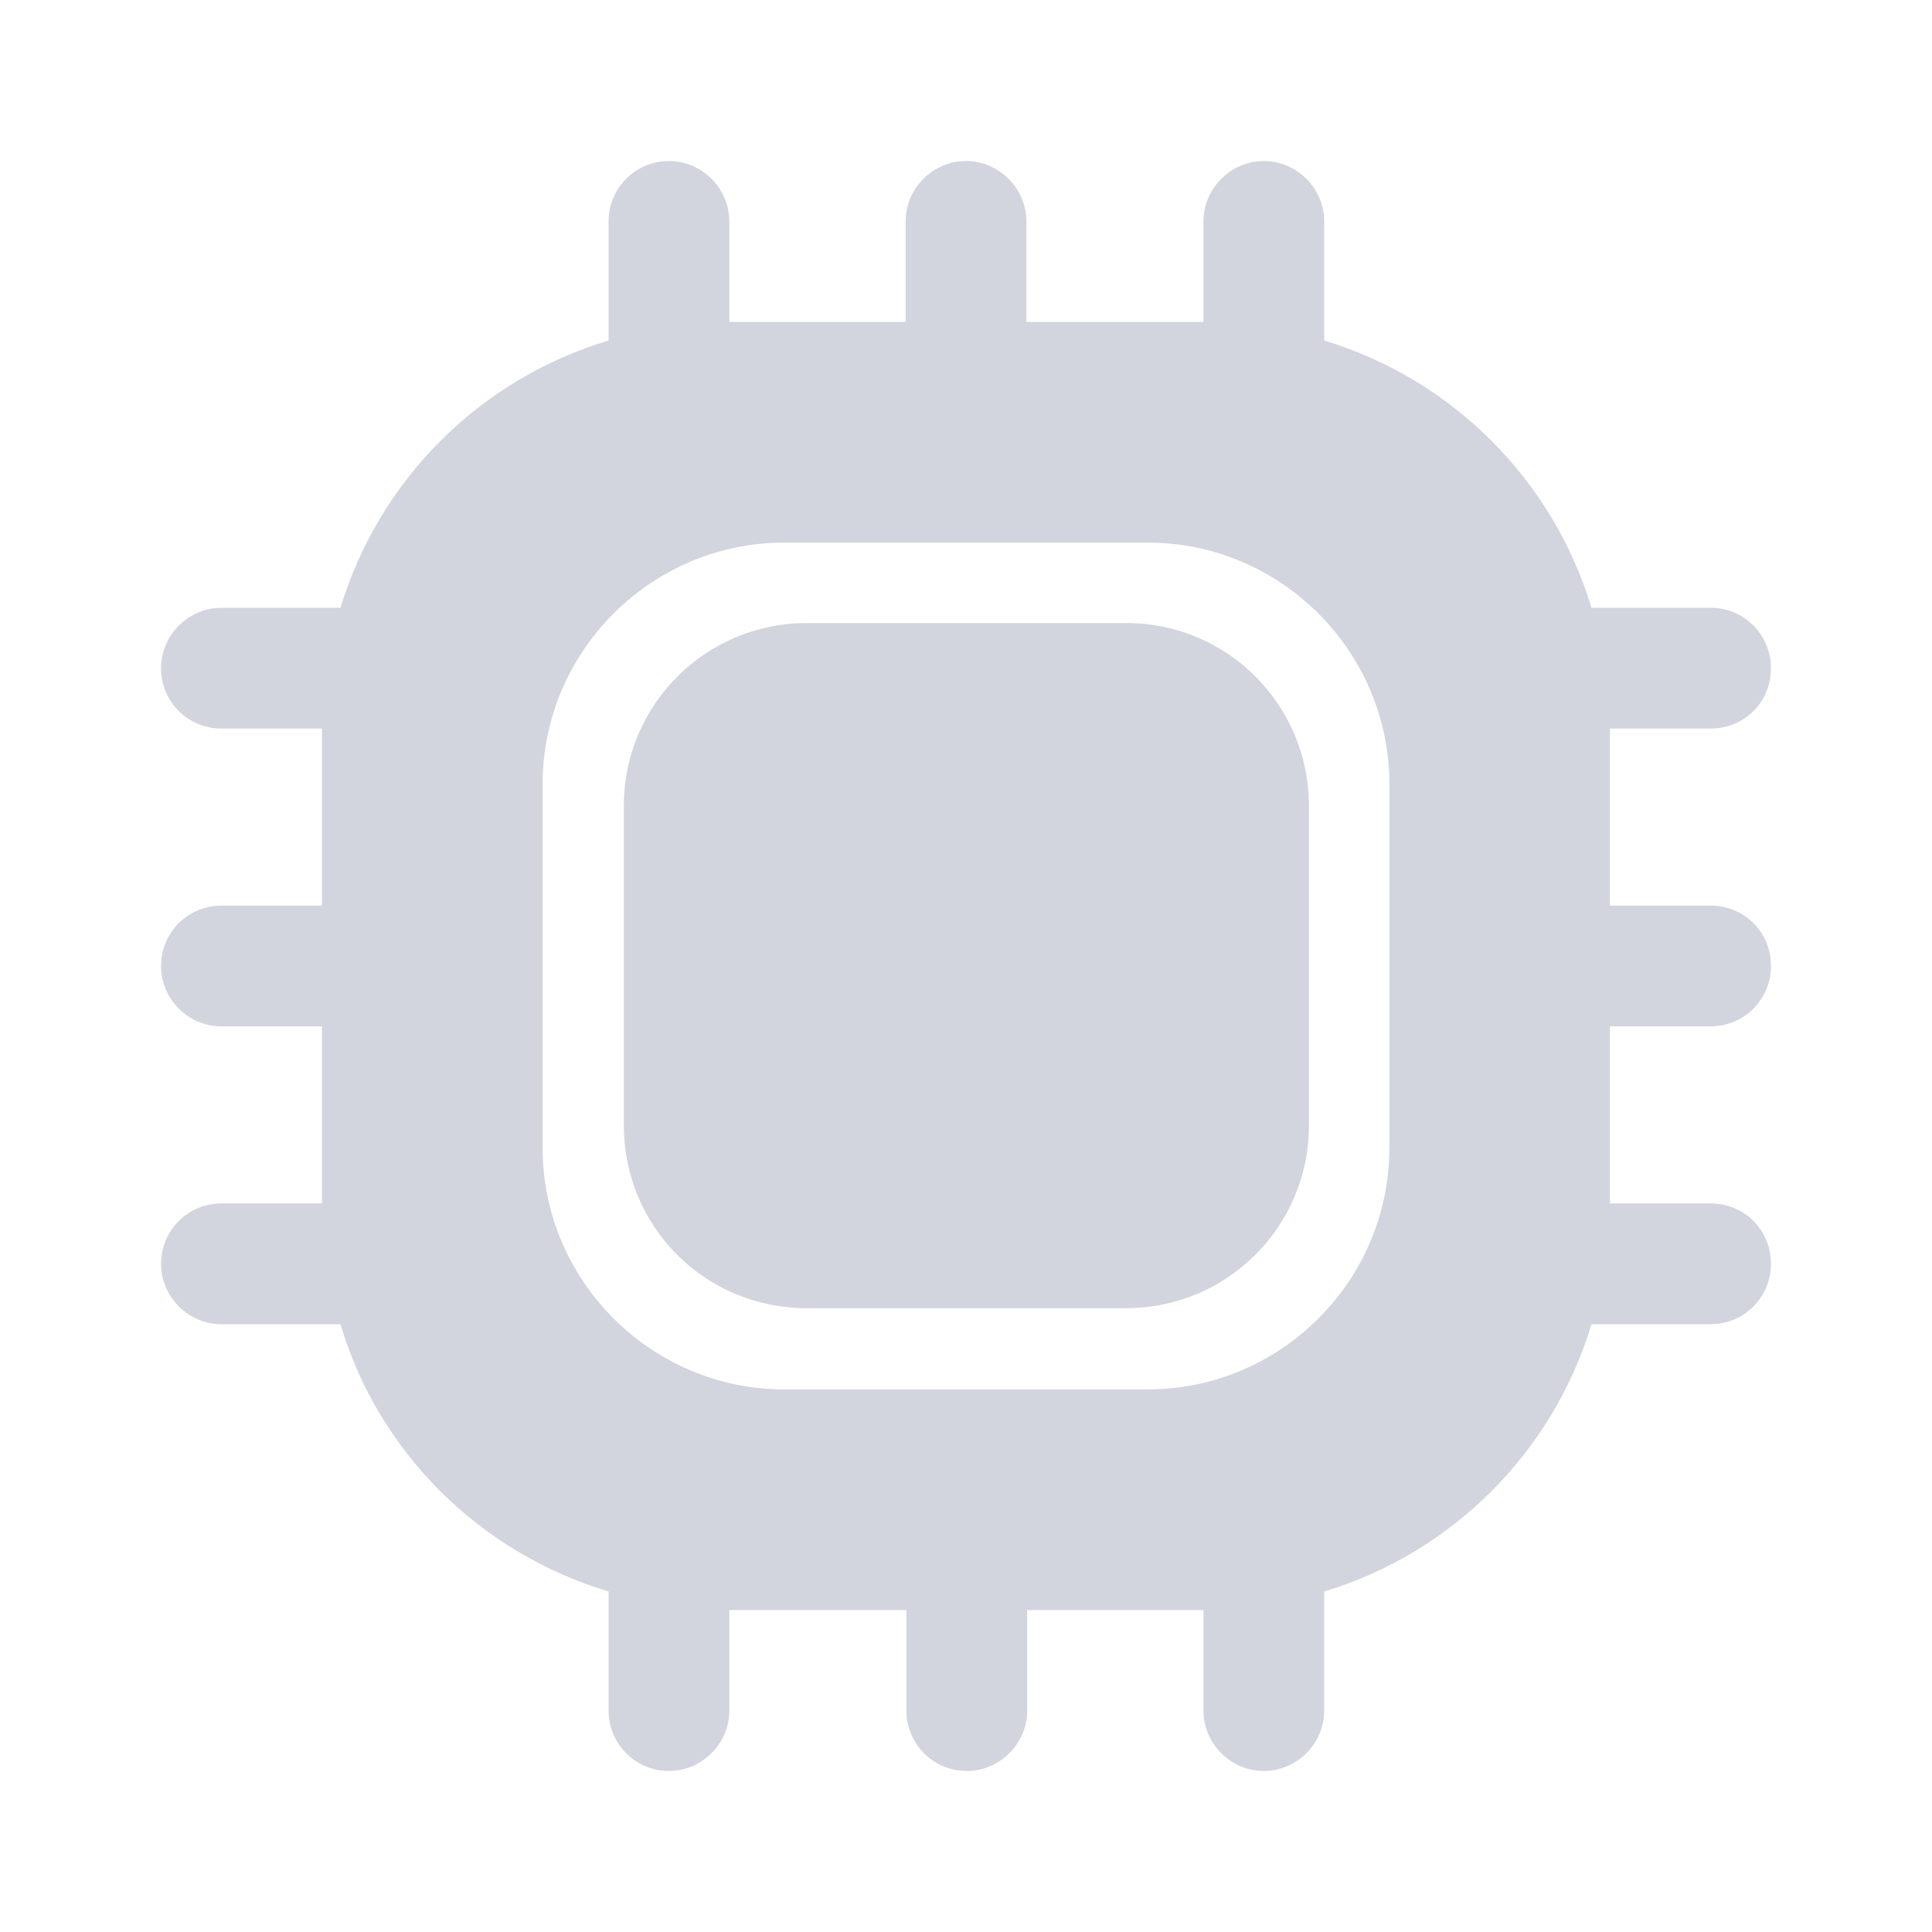 <svg width="20" height="20" viewBox="0 0 20 20" fill="none" xmlns="http://www.w3.org/2000/svg">
<path d="M17.708 10.625C18.058 10.625 18.333 10.342 18.333 10C18.333 9.65 18.058 9.375 17.708 9.375H16.666V7.542H17.708C18.058 7.542 18.333 7.267 18.333 6.917C18.333 6.575 18.058 6.292 17.708 6.292H16.475C16.075 4.967 15.033 3.925 13.708 3.525V2.292C13.708 1.95 13.425 1.667 13.083 1.667C12.742 1.667 12.458 1.95 12.458 2.292V3.333H10.625V2.292C10.625 1.95 10.341 1.667 10 1.667C9.658 1.667 9.375 1.95 9.375 2.292V3.333H7.55V2.292C7.55 1.95 7.266 1.667 6.925 1.667C6.575 1.667 6.3 1.95 6.3 2.292V3.525C4.966 3.925 3.925 4.967 3.525 6.292H2.292C1.95 6.292 1.667 6.575 1.667 6.917C1.667 7.267 1.95 7.542 2.292 7.542H3.333V9.375H2.292C1.95 9.375 1.667 9.65 1.667 10C1.667 10.342 1.95 10.625 2.292 10.625H3.333V12.458H2.292C1.95 12.458 1.667 12.733 1.667 13.083C1.667 13.425 1.95 13.708 2.292 13.708H3.525C3.917 15.033 4.966 16.075 6.3 16.475V17.708C6.3 18.05 6.575 18.333 6.925 18.333C7.266 18.333 7.55 18.05 7.55 17.708V16.667H9.383V17.708C9.383 18.05 9.658 18.333 10.008 18.333C10.35 18.333 10.633 18.05 10.633 17.708V16.667H12.458V17.708C12.458 18.05 12.742 18.333 13.083 18.333C13.425 18.333 13.708 18.05 13.708 17.708V16.475C15.033 16.075 16.075 15.033 16.475 13.708H17.708C18.058 13.708 18.333 13.425 18.333 13.083C18.333 12.733 18.058 12.458 17.708 12.458H16.666V10.625H17.708ZM14.383 11.883C14.383 13.258 13.258 14.383 11.883 14.383H8.117C6.742 14.383 5.617 13.258 5.617 11.883V8.117C5.617 6.742 6.742 5.617 8.117 5.617H11.883C13.258 5.617 14.383 6.742 14.383 8.117V11.883Z" fill="#D2D4DE"/>
<path d="M8.35 13.542H11.659C12.7 13.542 13.55 12.7 13.55 11.65V8.342C13.55 7.3 12.709 6.45 11.659 6.45H8.35C7.309 6.45 6.458 7.292 6.458 8.342V11.65C6.458 12.7 7.3 13.542 8.35 13.542Z" fill="#D2D4DE"/>
</svg>
